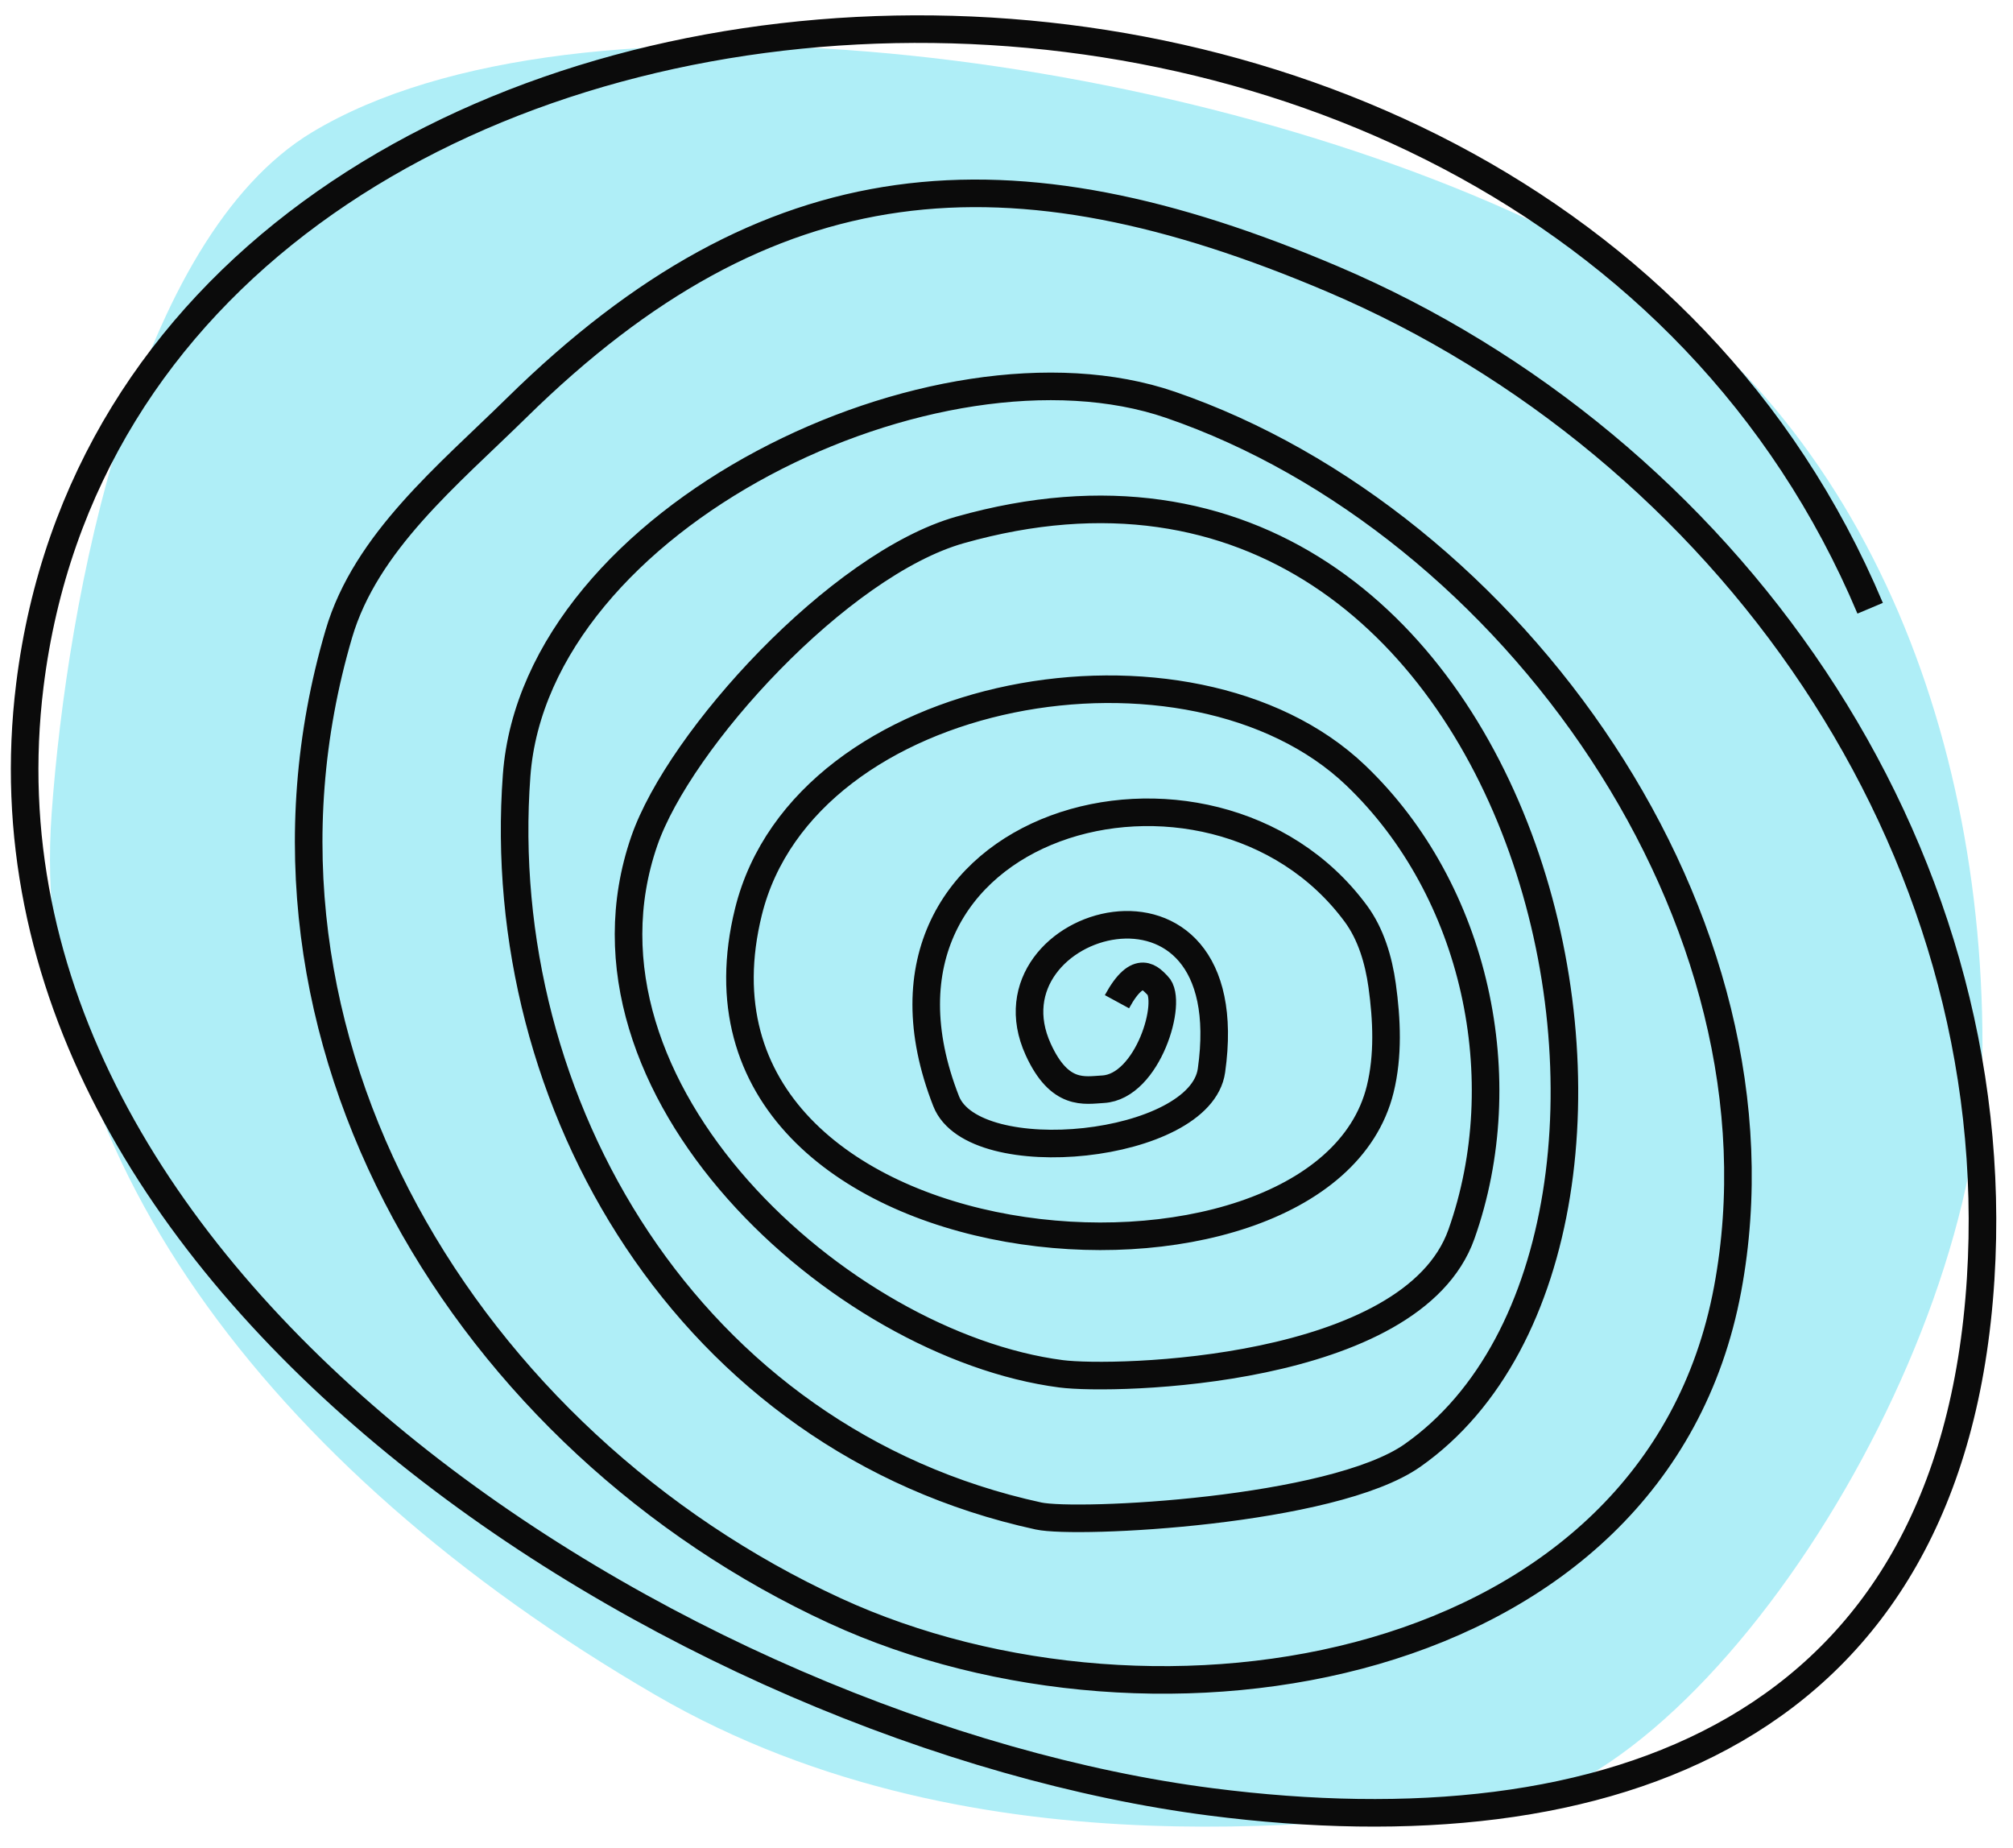 <?xml version="1.0" encoding="UTF-8"?>
<svg width="73px" height="67px" viewBox="0 0 73 67" version="1.1" xmlns="http://www.w3.org/2000/svg" xmlns:xlink="http://www.w3.org/1999/xlink">
    <!-- Generator: Sketch 62 (91390) - https://sketch.com -->
    <title>lifetime</title>
    <desc>Created with Sketch.</desc>
    <g id="Page-1" stroke="none" stroke-width="1" fill="none" fill-rule="evenodd">
        <g id="01_28" transform="translate(-503, -168)">
            <g id="lifetime" transform="translate(503.893, 169.056)">
                <path d="M52.439,64.682 C60.345,64.682 71,48.412 71,36.849 C71,24.162 65.699,12.285 55.09,7.17 C41.765,0.745 20.012,-2.026 10.429,3.737 C4.034,7.583 1.545,20.563 0.979,28.451 C0.122,40.381 8.62,52.123 22.875,60.409 C34.804,67.344 48.837,64.682 52.439,64.682 Z" id="Oval" fill="#AFEEF7"></path>
                <path d="M39.613,35.269 C40.401,33.819 40.862,34.465 41.085,34.678 C41.659,35.224 40.743,38.353 39.105,38.443 C38.442,38.479 37.534,38.705 36.757,36.999 C34.606,32.277 44.209,29.49 43.04,37.765 C42.638,40.606 34.423,41.441 33.418,38.876 C29.43,28.699 43.014,24.954 48.273,32.072 C48.824,32.817 49.101,33.762 49.229,34.678 C49.401,35.921 49.459,37.223 49.159,38.443 C47.013,47.159 22.956,45.314 26.25,32.002 C28.29,23.76 42.285,21.34 48.273,27.063 C52.644,31.241 54.095,38.088 52.104,43.701 C50.308,48.762 39.522,49.014 37.585,48.762 C29.588,47.721 19.367,38.436 22.47,29.446 C23.744,25.756 29.537,19.4 33.926,18.16 C54.992,12.204 61.758,43.701 50.327,51.725 C47.422,53.764 38.157,54.22 36.767,53.918 C24.089,51.162 16.962,38.944 17.842,27.063 C18.536,17.697 33.083,10.714 41.552,13.623 C53.896,17.864 64.258,32.288 61.758,45.688 C59.134,59.758 41.047,62.724 29.389,57.356 C16.14,51.254 7.059,36.686 11.394,21.931 C12.372,18.602 15.361,16.172 17.842,13.733 C26.997,4.733 35.682,4.064 47.433,9.064 C61.659,15.117 71.927,29.546 70.934,45.323 C69.901,61.733 57.507,66.146 43.023,64.286 C24.07,61.852 -2.503,45.543 0.19,23.789 C3.849,-5.775 54.289,-9.003 66.927,21.001" id="Path-25" stroke="#0B0B0B"></path>
            </g>
        </g>
    </g>
</svg>